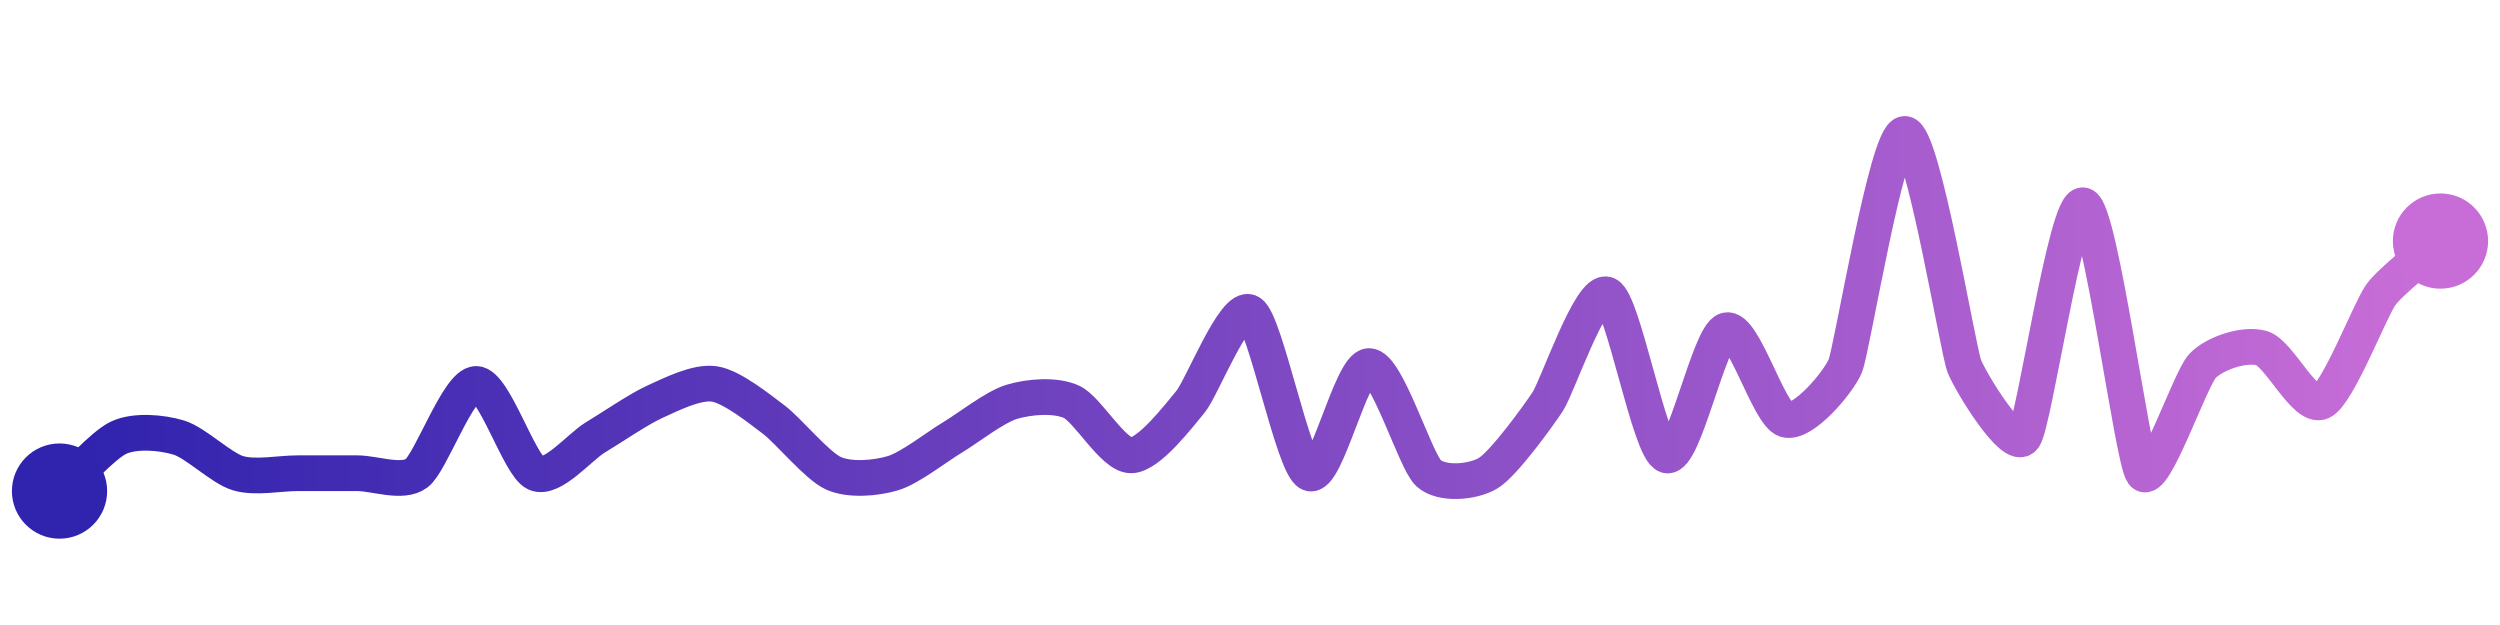 <svg width="200" height="50" viewBox="0 0 210 50" xmlns="http://www.w3.org/2000/svg">
    <defs>
        <linearGradient x1="0%" y1="0%" x2="100%" y2="0%" id="a">
            <stop stop-color="#3023AE" offset="0%"/>
            <stop stop-color="#C86DD7" offset="100%"/>
        </linearGradient>
    </defs>
    <path stroke="url(#a)"
          stroke-width="3"
          stroke-linejoin="round"
          stroke-linecap="round"
          d="M5 40 C 6.11 39, 8.63 36.12, 10 35.5 S 13.56 35.07, 15 35.5 S 18.56 38.07, 20 38.5 S 23.5 38.5, 25 38.5 S 28.5 38.5, 30 38.5 S 33.8 39.4, 35 38.5 S 38.5 31, 40 31 S 43.63 37.88, 45 38.5 S 48.71 36.27, 50 35.5 S 53.63 33.12, 55 32.5 S 58.52 30.78, 60 31 S 63.8 33.1, 65 34 S 68.63 37.88, 70 38.5 S 73.56 38.93, 75 38.5 S 78.71 36.27, 80 35.5 S 83.56 32.93, 85 32.5 S 88.63 31.88, 90 32.5 S 93.5 37, 95 37 S 99.04 33.65, 100 32.5 S 103.71 24.23, 105 25 S 108.63 37.88, 110 38.5 S 113.5 29.5, 115 29.5 S 118.89 37.5, 120 38.5 S 123.71 39.27, 125 38.5 S 129.17 33.75, 130 32.5 S 133.63 22.88, 135 23.5 S 138.56 36.57, 140 37 S 143.56 26.93, 145 26.5 S 148.56 33.57, 150 34 S 154.42 30.88, 155 29.5 S 158.5 10, 160 10 S 164.45 28.1, 165 29.5 S 169.11 36.71, 170 35.5 S 173.56 15.57, 175 16 S 179.11 37.29, 180 38.5 S 183.97 30.59, 185 29.5 S 188.56 27.57, 190 28 S 193.63 33.12, 195 32.5 S 199.11 24.71, 200 23.5 S 203.89 20, 205 19"
          fill="none"/>
    <circle r="4" cx="5" cy="40" fill="#3023AE"/>
    <circle r="4" cx="205" cy="19" fill="#C86DD7"/>      
</svg>